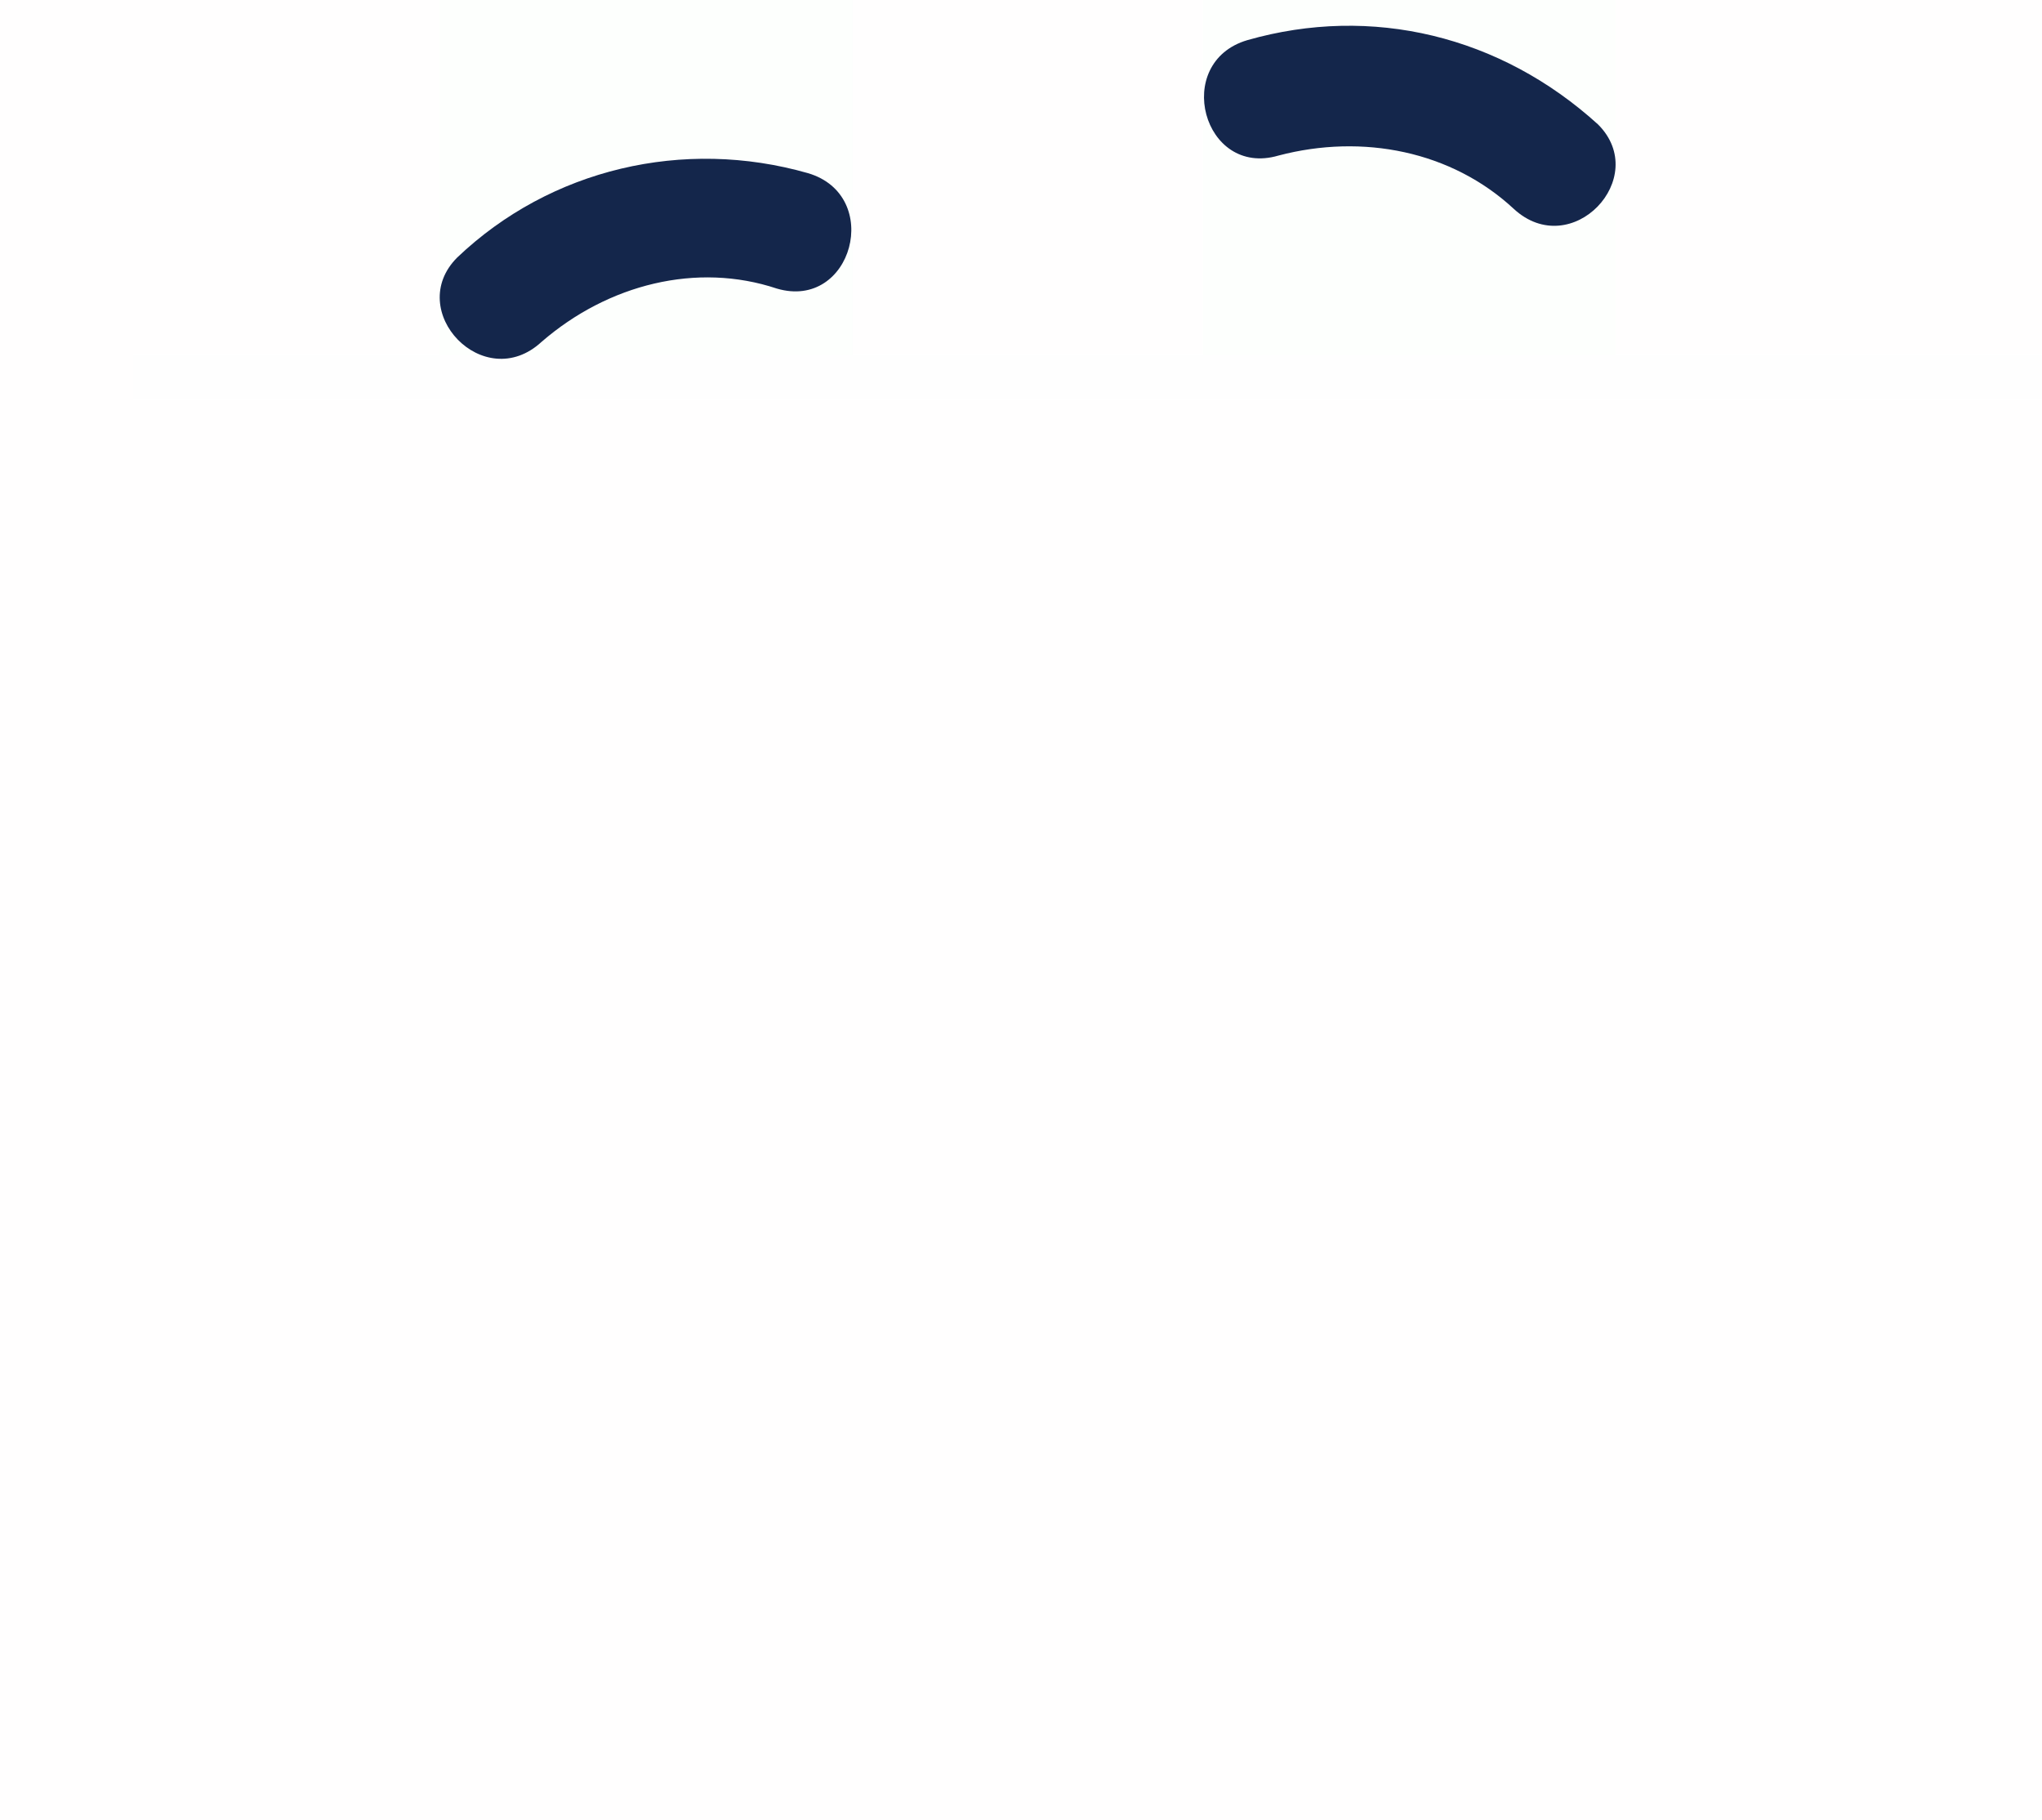 <?xml version="1.0" encoding="UTF-8"?>
<svg width="46px" height="41px" viewBox="0 0 46 41" version="1.1" xmlns="http://www.w3.org/2000/svg" xmlns:xlink="http://www.w3.org/1999/xlink">
    <!-- Generator: Sketch 46.2 (44496) - http://www.bohemiancoding.com/sketch -->
    <title>eyebrows7</title>
    <desc>Created with Sketch.</desc>
    <defs></defs>
    <g id="Page-1" stroke="none" stroke-width="1" fill="none" fill-rule="evenodd">
        <g id="Eyebrows" transform="translate(-321, -46)">
            <g id="color2" transform="translate(0, 45)">
                <g id="eyebrows7" transform="translate(321, 1)">
                    <g id="Boundaries" opacity="0.01">
                        <rect id="Rectangle" fill="#8D6464" opacity="0.546" x="0" y="0" width="46" height="41"></rect>
                        <path d="M45.5,8.5 L3.5,8.5" id="Line" stroke="#979797" stroke-linecap="square"></path>
                        <rect id="right" fill="#26E213" x="27.1" y="0" width="9.3" height="8"></rect>
                        <rect id="left" fill="#26E213" x="9.9" y="0" width="9.3" height="8"></rect>
                    </g>
                    <path d="M12.2,7.7 C13.7,6.4 15.7,5.9 17.5,6.5 C19.2,7 19.9,4.4 18.2,3.9 C15.4,3.1 12.4,3.8 10.3,5.8 C9.1,7 10.9,8.9 12.2,7.7 L12.2,7.7 Z" id="Shape" fill="#14264B" fill-rule="nonzero"></path>
                    <path d="M28.1,0.904 C26.4,1.404 27.1,4.004 28.8,3.504 C30.7,3.004 32.7,3.404 34.1,4.704 C35.4,5.904 37.2,4.004 36,2.804 C33.8,0.804 30.9,0.104 28.1,0.904 Z" id="Shape" fill="#14264B" fill-rule="nonzero"></path>
                </g>
            </g>
        </g>
    </g>
</svg>